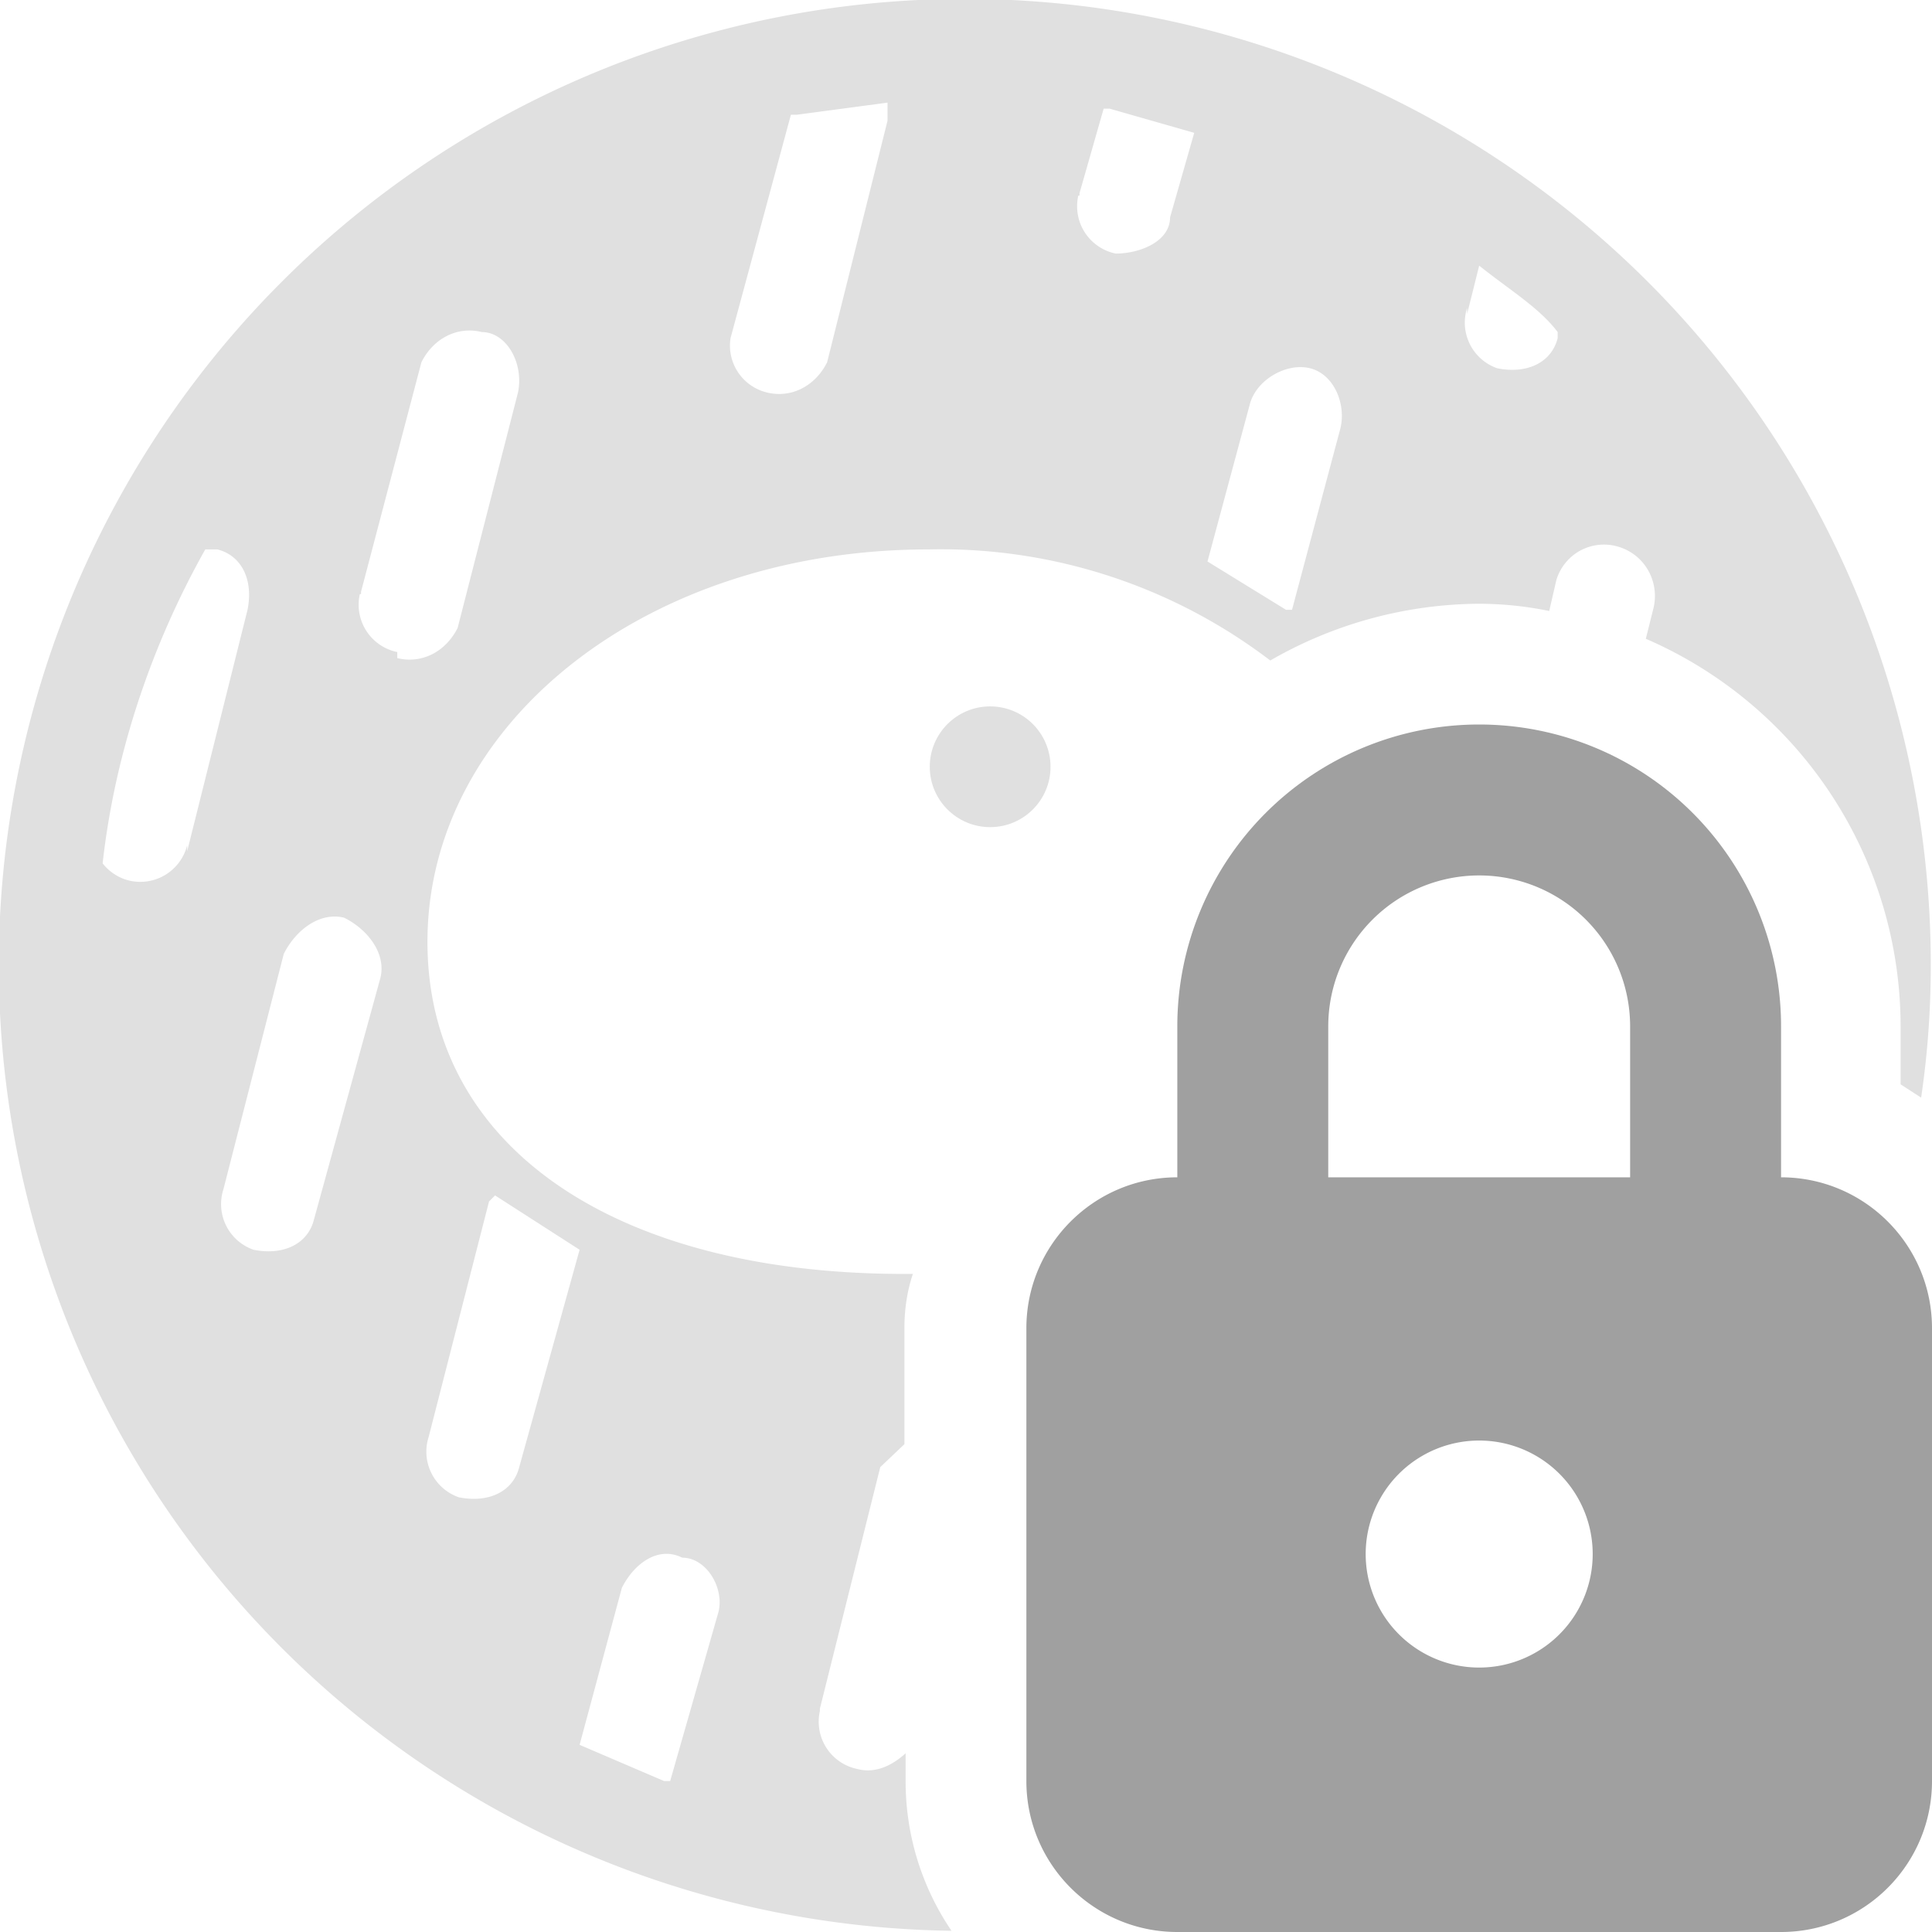 <svg xmlns="http://www.w3.org/2000/svg" viewBox="0 0 16 16"><path fill="#e0e0e0" d="M7.5 14.75v-.23c-.11.1-.25.17-.4.13a.4.4 0 0 1-.31-.48v-.02l.5-2 .2-.19V11q0-.24.07-.45C5.1 10.57 3.54 9.5 3.54 7.8c0-1.8 1.8-3.25 4.15-3.25a4.5 4.5 0 0 1 2.83.92A3.5 3.5 0 0 1 12.24 5q.3 0 .59.06l.06-.26c.07-.22.3-.34.52-.27s.34.3.28.52l-.06.24a3.5 3.5 0 0 1 2.11 3.21v.48l.17.11q.08-.54.08-1.1a8 8 0 1 0-8.11 8 2.2 2.2 0 0 1-.38-1.24m4.65-12.2v.05l.1-.4c.25.2.5.35.65.55v.05c-.05.2-.25.3-.5.25a.4.4 0 0 1-.25-.5m-1.8.8c.05-.2.3-.35.5-.3s.3.3.25.5l-.4 1.5h-.05l-.65-.4zM8.94 1.62V1.6l.2-.7h.05l.7.2-.2.7c0 .2-.25.3-.45.3a.4.4 0 0 1-.31-.48ZM6.55.95h.05l.75-.1V1l-.5 2c-.1.2-.3.3-.5.25a.4.4 0 0 1-.3-.45zM1.06 7.29a.4.4 0 0 1-.21-.14c.1-.9.4-1.8.85-2.6h.1c.2.05.3.25.25.5l-.5 2V7a.4.4 0 0 1-.49.29m2.09.81-.55 2c-.05.2-.25.3-.5.25a.4.4 0 0 1-.25-.5l.5-1.95c.1-.2.3-.35.5-.3.2.1.35.3.3.5m-.16-3.18V4.9l.5-1.9c.1-.2.3-.3.5-.25.2 0 .35.25.3.5l-.5 1.95c-.1.2-.3.3-.5.25V5.4a.4.4 0 0 1-.31-.48Zm.81 7.48a.4.4 0 0 1-.25-.5l.5-1.95.05-.05.7.45-.5 1.8c-.05.2-.25.3-.5.25m2.15.95-.4 1.4H5.5l-.7-.3.35-1.3c.1-.2.3-.35.5-.25.2 0 .35.25.3.45"/><path fill="#a0a0a0" d="M14.75 9.75V8.5a2.5 2.5 0 0 0-5 0v1.25c-.69 0-1.25.56-1.25 1.25v3.75c0 .69.56 1.25 1.25 1.25h5c.69 0 1.25-.56 1.25-1.25V11c0-.69-.56-1.25-1.25-1.25m-2.5 4.06a.94.94 0 1 1 0-1.88.94.94 0 0 1 0 1.88m1.25-4.06H11V8.5a1.25 1.25 0 0 1 2.5 0z"/><circle cx="8.2" cy="6.35" r=".5" fill="#e0e0e0"/></svg>